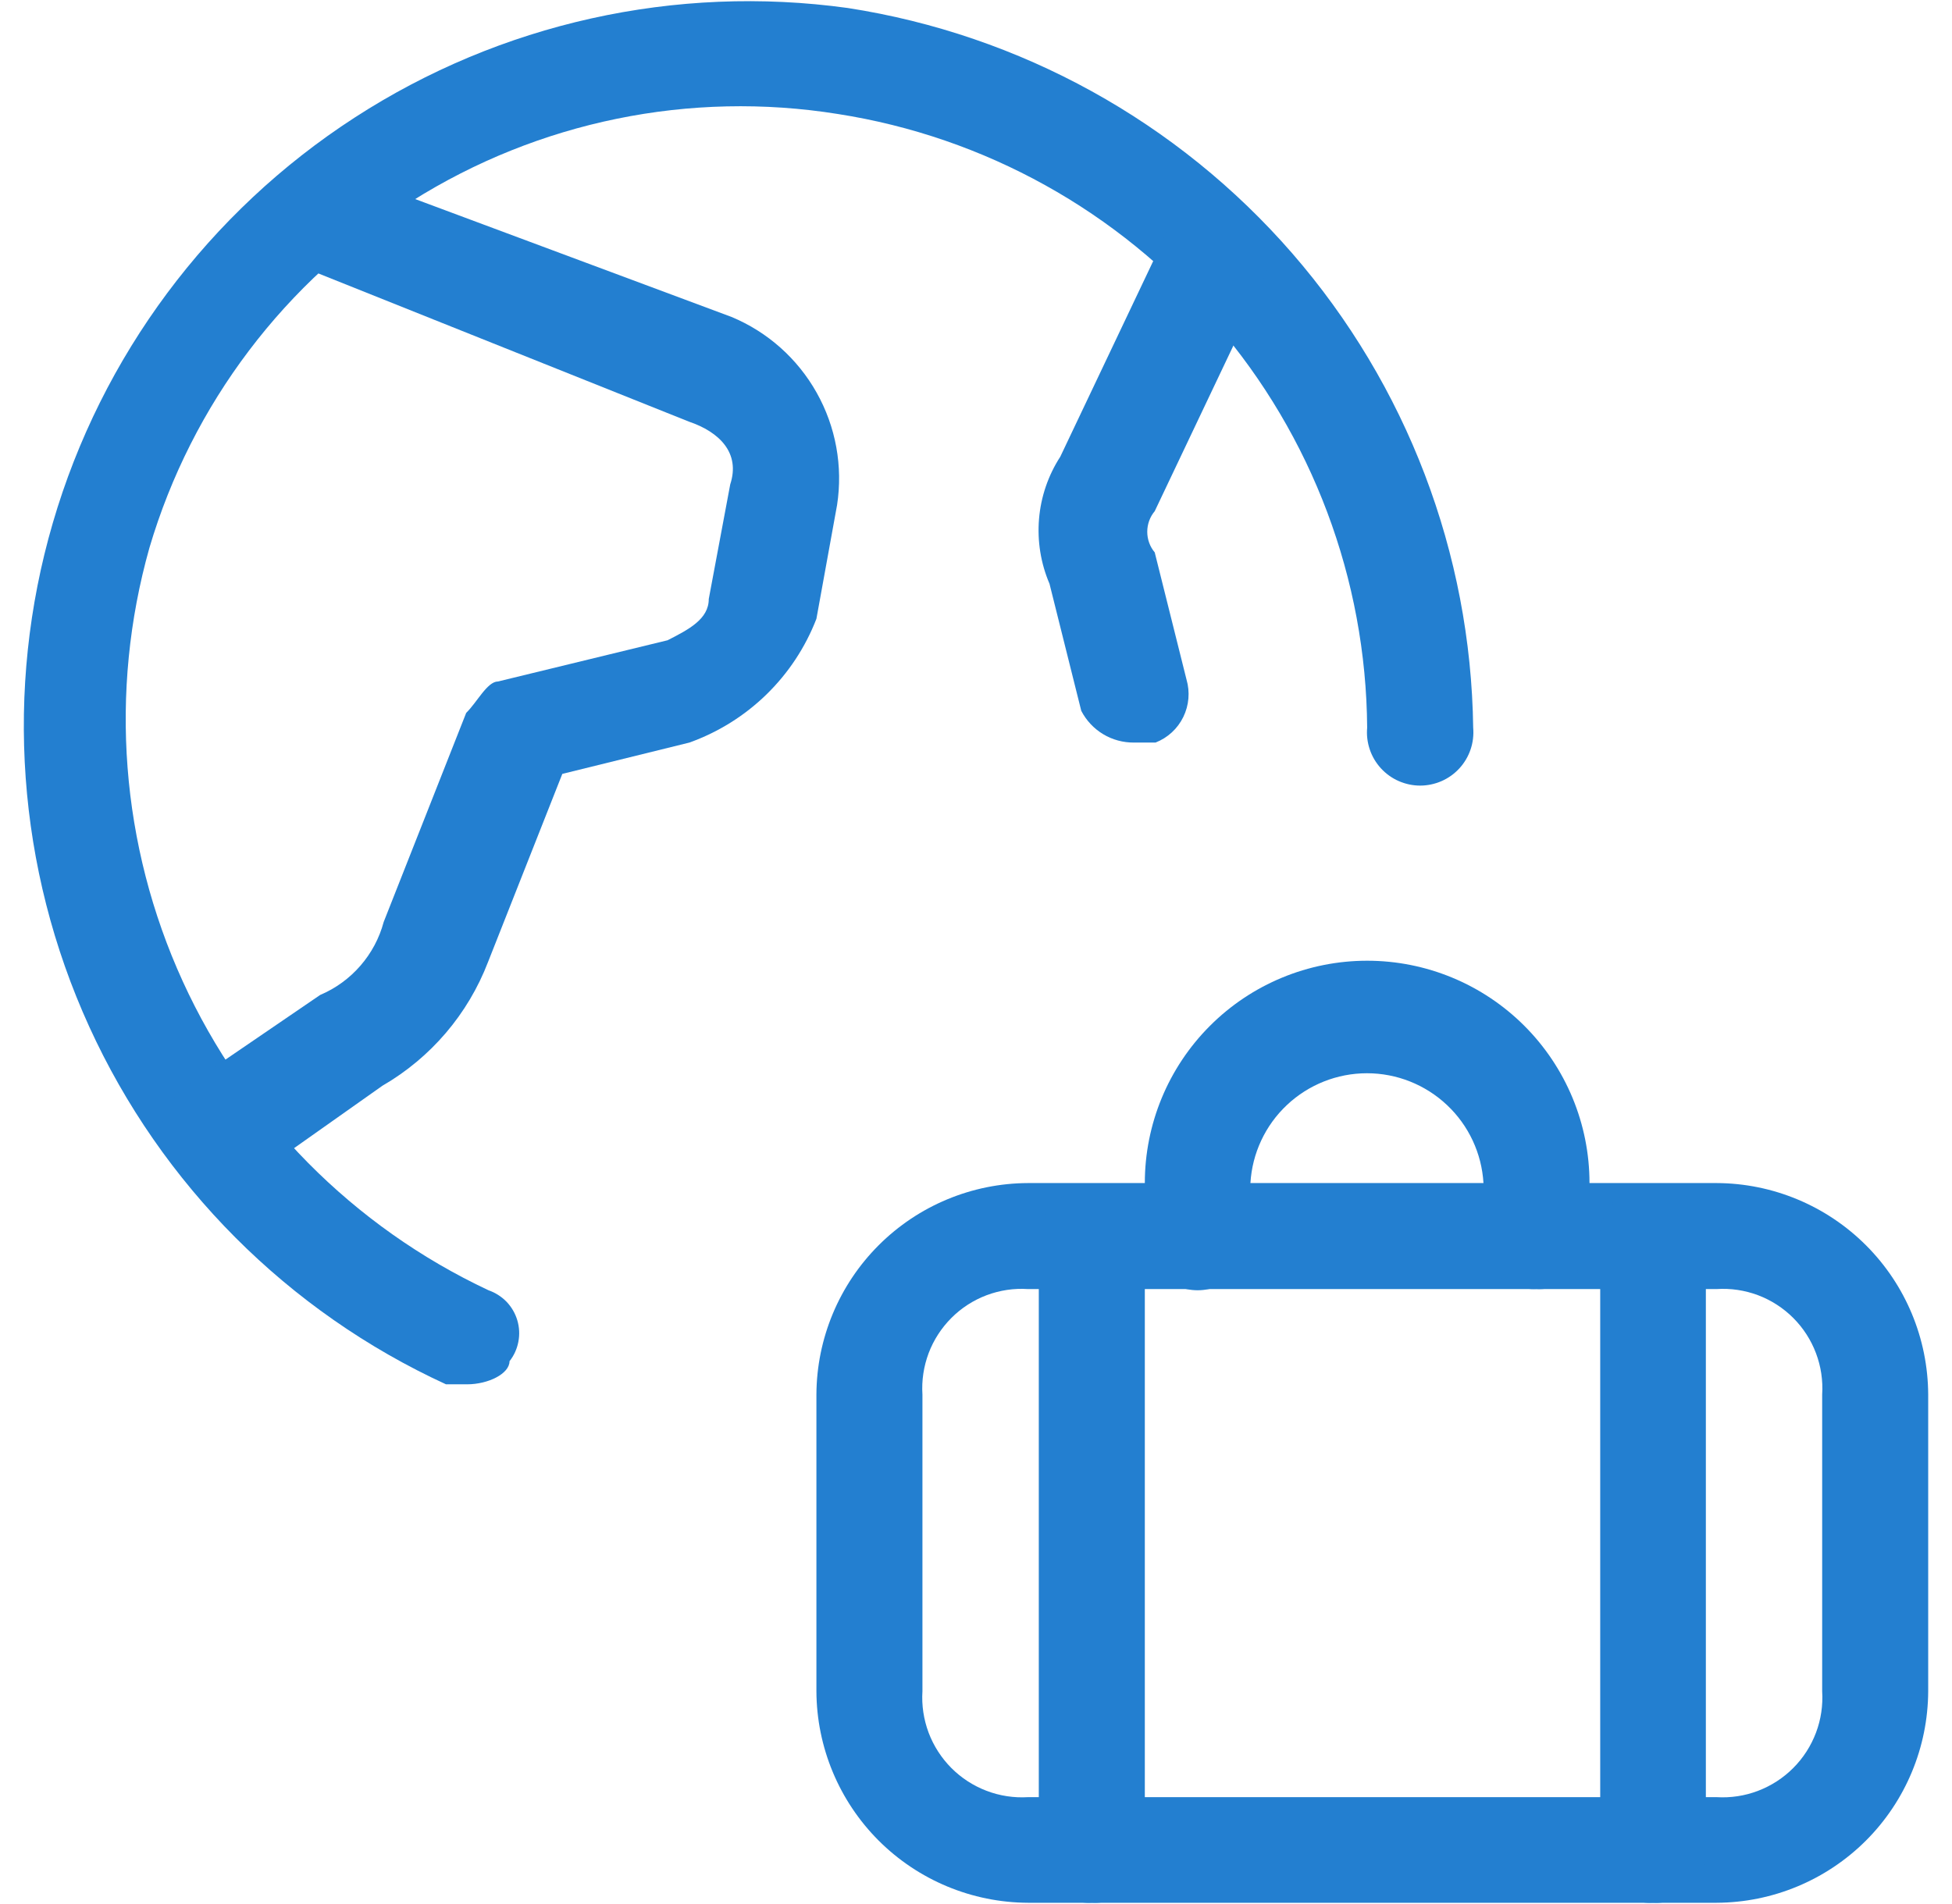 <svg width="41" height="40" viewBox="0 0 41 40" fill="none" xmlns="http://www.w3.org/2000/svg">
<path d="M9.809 29.082H9.368C6.049 27.557 3.389 24.89 1.874 21.568C0.358 18.245 0.087 14.489 1.11 10.983C2.133 7.477 4.382 4.456 7.448 2.471C10.513 0.485 14.189 -0.332 17.807 0.168C21.43 0.729 24.738 2.555 27.143 5.323C29.547 8.091 30.894 11.621 30.943 15.288C30.956 15.442 30.938 15.598 30.888 15.745C30.838 15.892 30.759 16.026 30.654 16.141C30.549 16.255 30.422 16.347 30.28 16.409C30.138 16.471 29.984 16.504 29.829 16.504C29.674 16.504 29.521 16.471 29.379 16.409C29.237 16.347 29.11 16.255 29.005 16.141C28.9 16.026 28.82 15.892 28.771 15.745C28.721 15.598 28.702 15.442 28.716 15.288C28.694 12.169 27.563 9.16 25.527 6.798C23.49 4.436 20.68 2.876 17.599 2.395C14.493 1.897 11.311 2.548 8.65 4.226C5.988 5.903 4.029 8.493 3.138 11.51C2.286 14.532 2.534 17.758 3.838 20.615C5.142 23.471 7.418 25.771 10.26 27.106C10.404 27.156 10.534 27.239 10.64 27.348C10.745 27.458 10.823 27.592 10.866 27.738C10.909 27.883 10.917 28.038 10.888 28.187C10.86 28.337 10.796 28.477 10.702 28.597C10.702 28.857 10.26 29.082 9.809 29.082Z" fill="#237FD0"/>
<path d="M4.472 24.854C4.304 24.847 4.14 24.804 3.99 24.728C3.841 24.651 3.709 24.544 3.605 24.412C3.164 23.979 3.389 23.32 3.831 22.878L6.725 20.902C7.049 20.765 7.338 20.555 7.569 20.289C7.8 20.024 7.968 19.709 8.059 19.369L9.792 14.976C10.017 14.759 10.234 14.317 10.459 14.317L14.021 13.451C14.462 13.226 14.887 13.009 14.887 12.584L15.338 10.175C15.554 9.517 15.112 9.075 14.471 8.858L6.24 5.566C5.798 5.341 5.373 4.699 5.572 4.249C5.72 3.979 5.954 3.767 6.237 3.647C6.521 3.528 6.836 3.508 7.132 3.59L15.364 6.658C16.122 6.973 16.752 7.534 17.154 8.251C17.556 8.967 17.707 9.797 17.582 10.609L17.148 13C16.916 13.6 16.558 14.142 16.097 14.591C15.637 15.039 15.085 15.383 14.48 15.6L11.811 16.258L10.251 20.209C9.831 21.304 9.048 22.222 8.033 22.809L5.139 24.854H4.472Z" fill="#237FD0"/>
<path d="M23.82 15.6C23.592 15.602 23.367 15.542 23.171 15.424C22.975 15.306 22.816 15.136 22.711 14.933L22.044 12.264C21.86 11.835 21.785 11.367 21.824 10.901C21.863 10.436 22.016 9.987 22.27 9.595L24.488 4.925C24.657 4.683 24.905 4.507 25.189 4.426C25.473 4.346 25.776 4.366 26.047 4.483C26.295 4.654 26.474 4.907 26.552 5.197C26.63 5.488 26.601 5.797 26.472 6.069L24.254 10.739C24.152 10.86 24.097 11.014 24.097 11.172C24.097 11.33 24.152 11.484 24.254 11.605L24.921 14.274C24.998 14.536 24.974 14.818 24.854 15.063C24.734 15.309 24.526 15.5 24.271 15.6H23.82Z" fill="#237FD0"/>
<path d="M21.593 27.081C21.297 27.061 21 27.106 20.723 27.21C20.445 27.315 20.192 27.478 19.983 27.688C19.773 27.898 19.61 28.15 19.505 28.428C19.401 28.706 19.356 29.002 19.375 29.299V35.529C19.356 35.825 19.401 36.123 19.505 36.401C19.61 36.679 19.773 36.932 19.982 37.142C20.192 37.353 20.444 37.516 20.722 37.622C21 37.728 21.297 37.773 21.593 37.755H36.055C36.352 37.773 36.649 37.728 36.926 37.622C37.204 37.516 37.456 37.353 37.666 37.142C37.876 36.932 38.038 36.679 38.143 36.401C38.248 36.123 38.292 35.825 38.273 35.529V29.299C38.292 29.002 38.248 28.706 38.143 28.428C38.038 28.15 37.876 27.898 37.666 27.688C37.456 27.478 37.204 27.315 36.926 27.21C36.648 27.106 36.351 27.061 36.055 27.081H21.593ZM36.055 39.974H21.593C20.416 39.969 19.288 39.499 18.455 38.667C17.623 37.834 17.153 36.706 17.148 35.529V29.299C17.153 28.121 17.623 26.993 18.455 26.161C19.288 25.328 20.416 24.858 21.593 24.854H36.055C37.232 24.858 38.36 25.328 39.193 26.161C40.026 26.993 40.495 28.121 40.5 29.299V35.529C40.495 36.706 40.026 37.834 39.193 38.667C38.36 39.499 37.232 39.969 36.055 39.974Z" fill="#237FD0"/>
<path d="M22.936 39.973C22.788 39.982 22.64 39.959 22.501 39.907C22.362 39.854 22.235 39.773 22.13 39.668C22.024 39.564 21.942 39.438 21.889 39.3C21.835 39.161 21.811 39.013 21.819 38.864V25.997C21.843 25.719 21.971 25.46 22.177 25.271C22.384 25.082 22.653 24.978 22.932 24.978C23.212 24.978 23.481 25.082 23.687 25.271C23.893 25.46 24.021 25.719 24.046 25.997V38.864C24.054 39.012 24.032 39.16 23.979 39.299C23.927 39.438 23.845 39.563 23.74 39.668C23.636 39.773 23.51 39.854 23.371 39.907C23.233 39.959 23.084 39.982 22.936 39.973Z" fill="#237FD0"/>
<path d="M34.721 39.974C34.573 39.983 34.425 39.96 34.286 39.907C34.147 39.855 34.022 39.773 33.917 39.668C33.812 39.564 33.73 39.438 33.678 39.299C33.625 39.161 33.603 39.013 33.611 38.864V25.997C33.611 25.703 33.728 25.421 33.936 25.213C34.144 25.005 34.426 24.888 34.721 24.888C35.015 24.888 35.297 25.005 35.505 25.213C35.713 25.421 35.83 25.703 35.83 25.997V38.864C35.839 39.013 35.816 39.161 35.763 39.299C35.711 39.438 35.629 39.564 35.524 39.668C35.42 39.773 35.294 39.855 35.155 39.907C35.017 39.96 34.868 39.983 34.721 39.974Z" fill="#237FD0"/>
<path d="M32.269 27.08C32.123 27.088 31.978 27.065 31.842 27.013C31.706 26.962 31.582 26.883 31.478 26.781C31.373 26.679 31.291 26.557 31.237 26.422C31.182 26.287 31.156 26.143 31.159 25.997V24.854C31.122 24.23 30.848 23.643 30.393 23.215C29.938 22.786 29.337 22.547 28.712 22.547C28.087 22.547 27.485 22.786 27.03 23.215C26.575 23.643 26.301 24.23 26.264 24.854V25.997C26.264 26.291 26.147 26.573 25.939 26.782C25.731 26.989 25.449 27.106 25.155 27.106C24.861 27.106 24.578 26.989 24.37 26.782C24.163 26.573 24.046 26.291 24.046 25.997V24.854C24.046 23.615 24.538 22.427 25.414 21.551C26.289 20.675 27.477 20.183 28.716 20.183C29.955 20.183 31.142 20.675 32.018 21.551C32.894 22.427 33.386 23.615 33.386 24.854V25.997C33.39 26.143 33.364 26.289 33.308 26.424C33.253 26.56 33.17 26.682 33.065 26.784C32.96 26.886 32.835 26.965 32.698 27.016C32.561 27.067 32.414 27.089 32.269 27.08Z" fill="#237FD0"/>
</svg>
